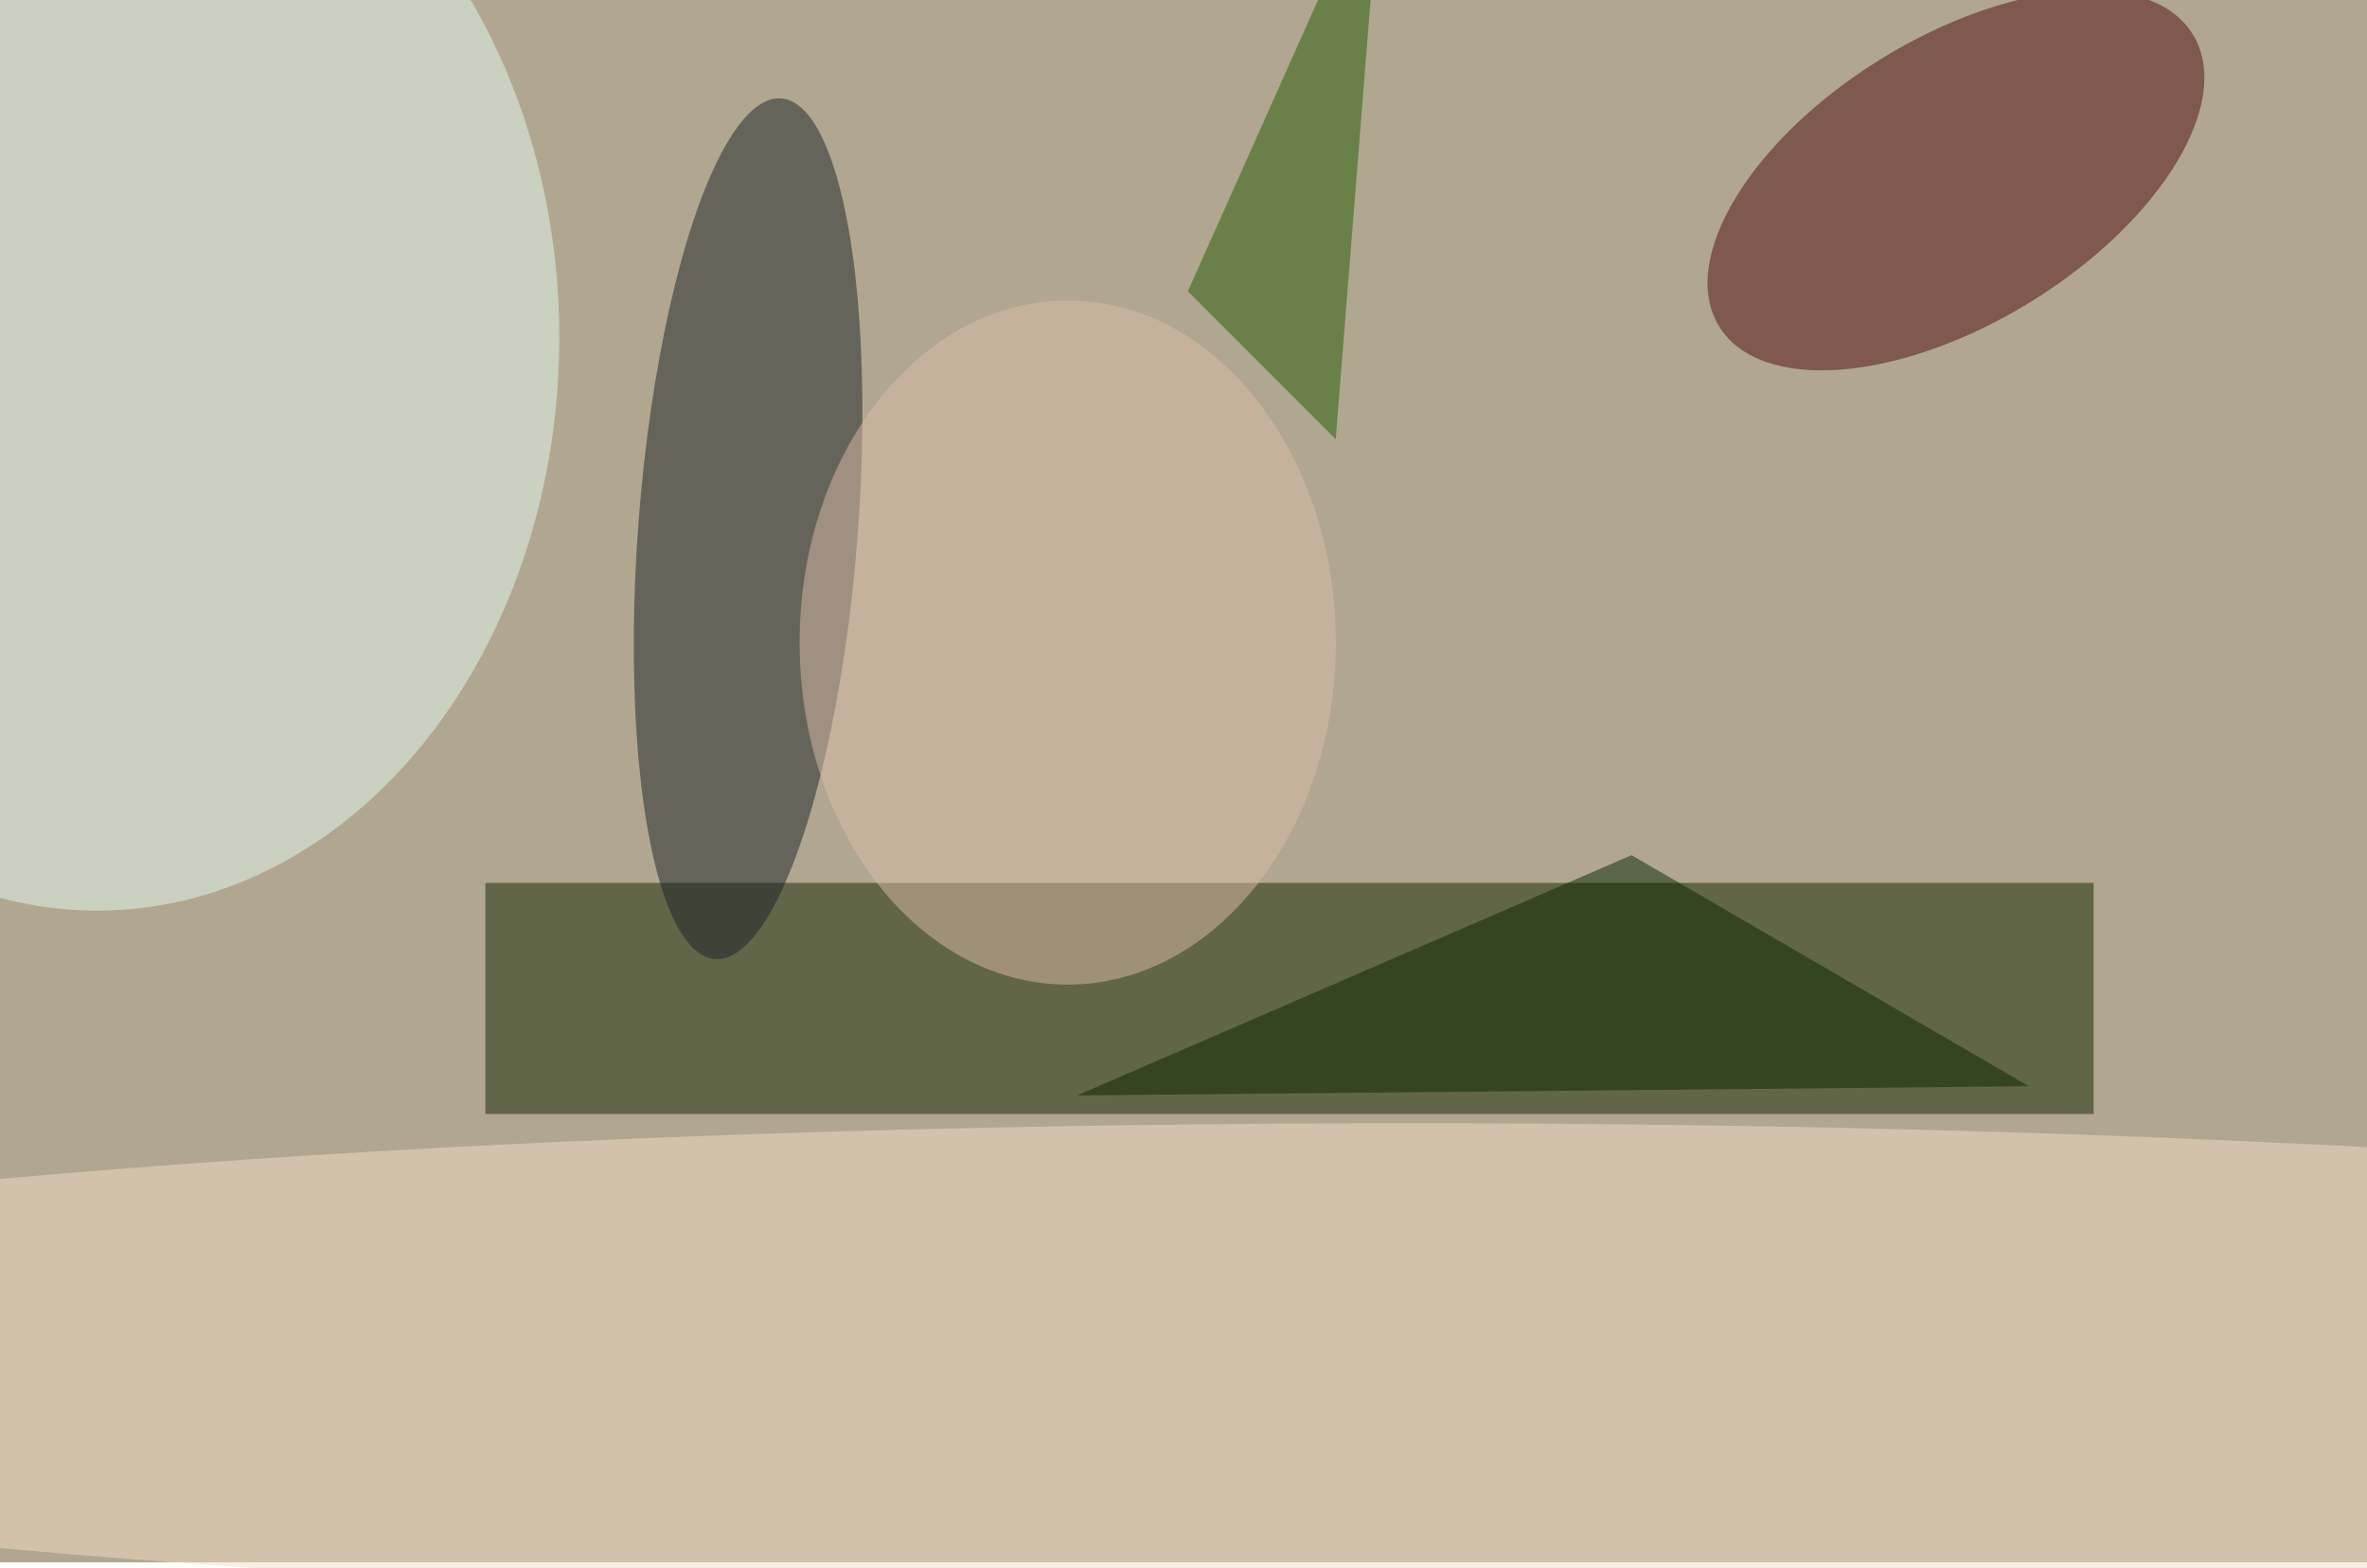 <svg preserveAspectRatio="xMidYMid slice" xmlns="http://www.w3.org/2000/svg" viewBox="0 0 400 265"><filter id="b"><feGaussianBlur stdDeviation="12" /></filter><path fill="#b1a790" d="M0 0h400v264H0z"/><g filter="url(#b)" transform="translate(.8 .8) scale(1.562)" fill-opacity=".5"><path fill="#152700" d="M52 95h174v25H52z"/><ellipse fill="#e7fdf0" cx="10" cy="36" rx="50" ry="62"/><ellipse fill="#182226" rx="1" ry="1" transform="rotate(-175.6 41.3 26.8) scale(11.873 46.697)"/><ellipse fill="#4e0d0b" rx="1" ry="1" transform="matrix(25.618 -15.808 8.104 13.134 211.1 19)"/><ellipse fill="#f4dfc7" cx="152" cy="147" rx="238" ry="26"/><ellipse fill="#dcbfa9" cx="115" cy="69" rx="29" ry="37"/><path fill="#235c00" d="M128 31l21-47-5 63z"/><path fill="#092700" d="M176 92l43 25-103 1z"/></g></svg>